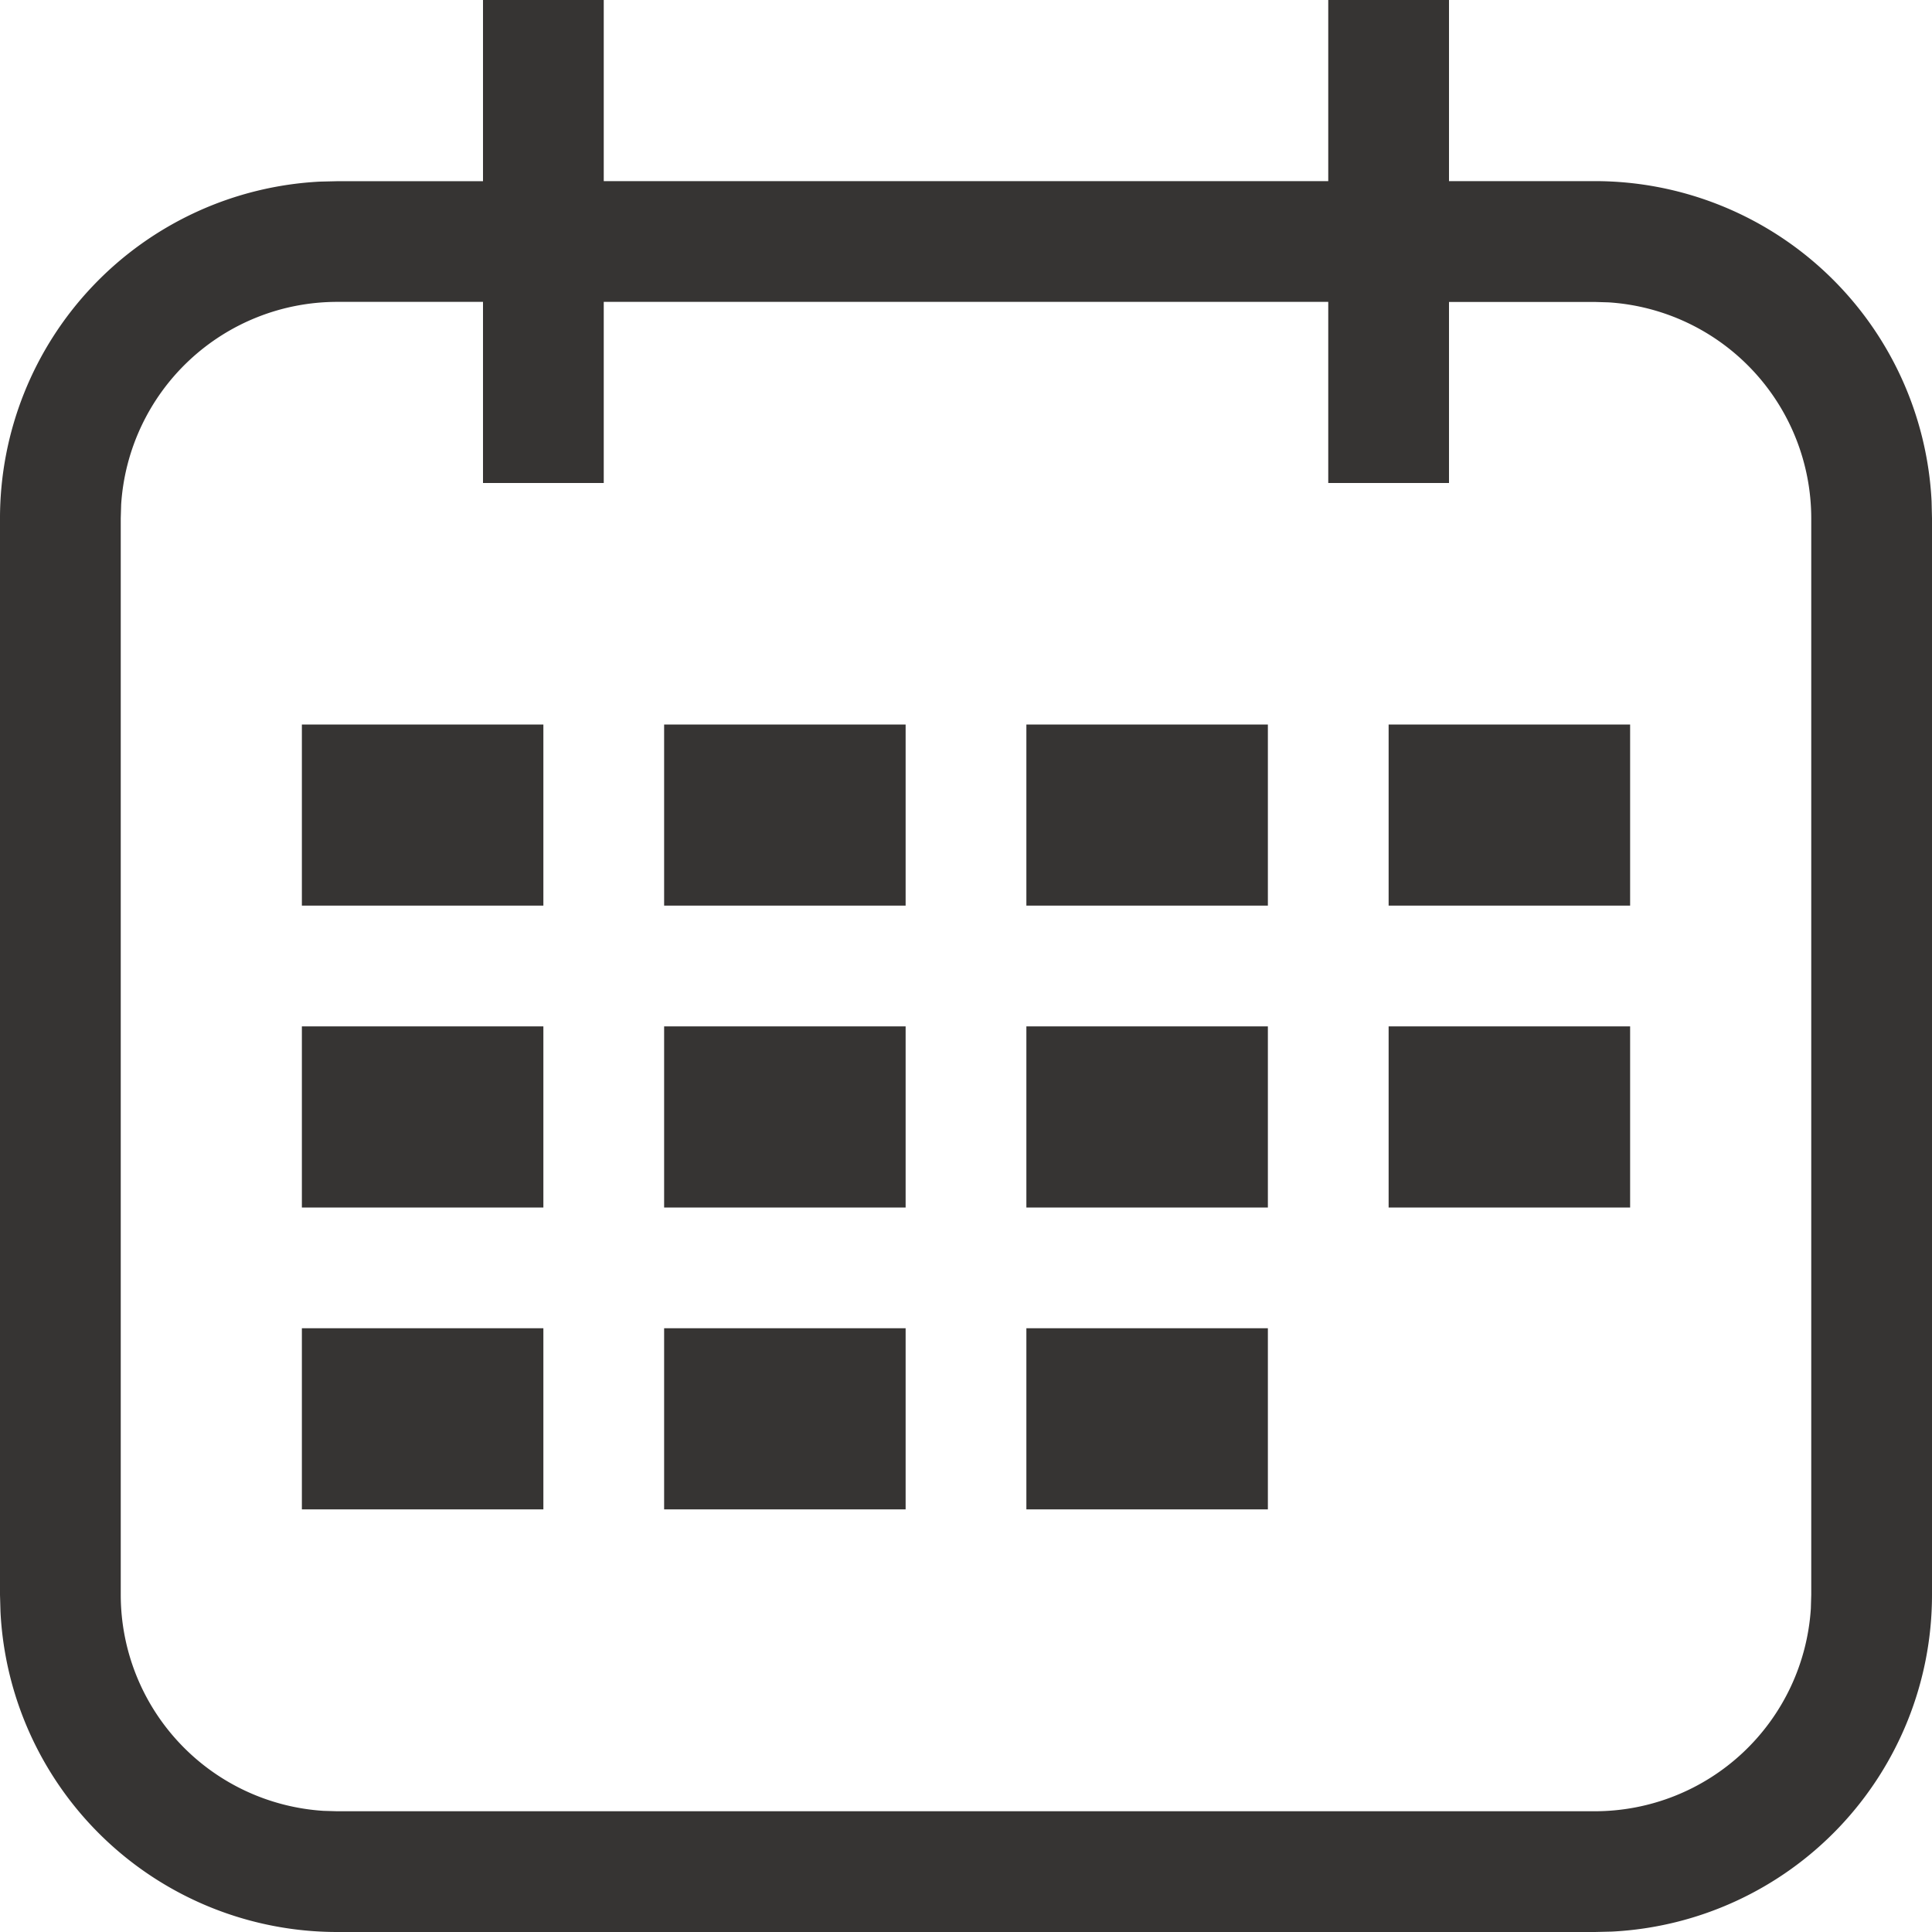 <svg xmlns='http://www.w3.org/2000/svg' xmlns:xlink='http://www.w3.org/1999/xlink' width='24' height='24' viewBox='0 0 24 24'> <defs> <path id='a' d='M7.5 0v2.25h9V0H18v2.25h1.813a4.188 4.188 0 0 1 4.182 3.979l.005.209v13.375a4.188 4.188 0 0 1-3.978 4.182l-.21.005H4.188a4.188 4.188 0 0 1-4.182-3.978L0 19.812V6.439a4.188 4.188 0 0 1 3.978-4.183l.21-.005H6V0h1.5zM6 3.75H4.187a2.69 2.69 0 0 0-2.682 2.518l-.005.17v13.375a2.69 2.69 0 0 0 2.518 2.682l.17.005h15.625a2.69 2.69 0 0 0 2.682-2.518l.005-.17V6.439a2.69 2.69 0 0 0-2.518-2.683l-.17-.005H18V6h-1.5V3.75h-9V6H6V3.75zm.75 12.75v2.25h-3V16.5h3zm4.5 0v2.25h-3V16.5h3zm4.5 0v2.25h-3V16.5h3zm-9-3.75V15h-3v-2.25h3zm4.5 0V15h-3v-2.25h3zm4.5 0V15h-3v-2.25h3zm4.5 0V15h-3v-2.25h3zM6.75 9v2.25h-3V9h3zm4.5 0v2.25h-3V9h3zm4.5 0v2.25h-3V9h3zm4.5 0v2.25h-3V9h3z'/> </defs> <use fill='#363433' fill-rule='evenodd' xlink:href='#a'/> </svg>